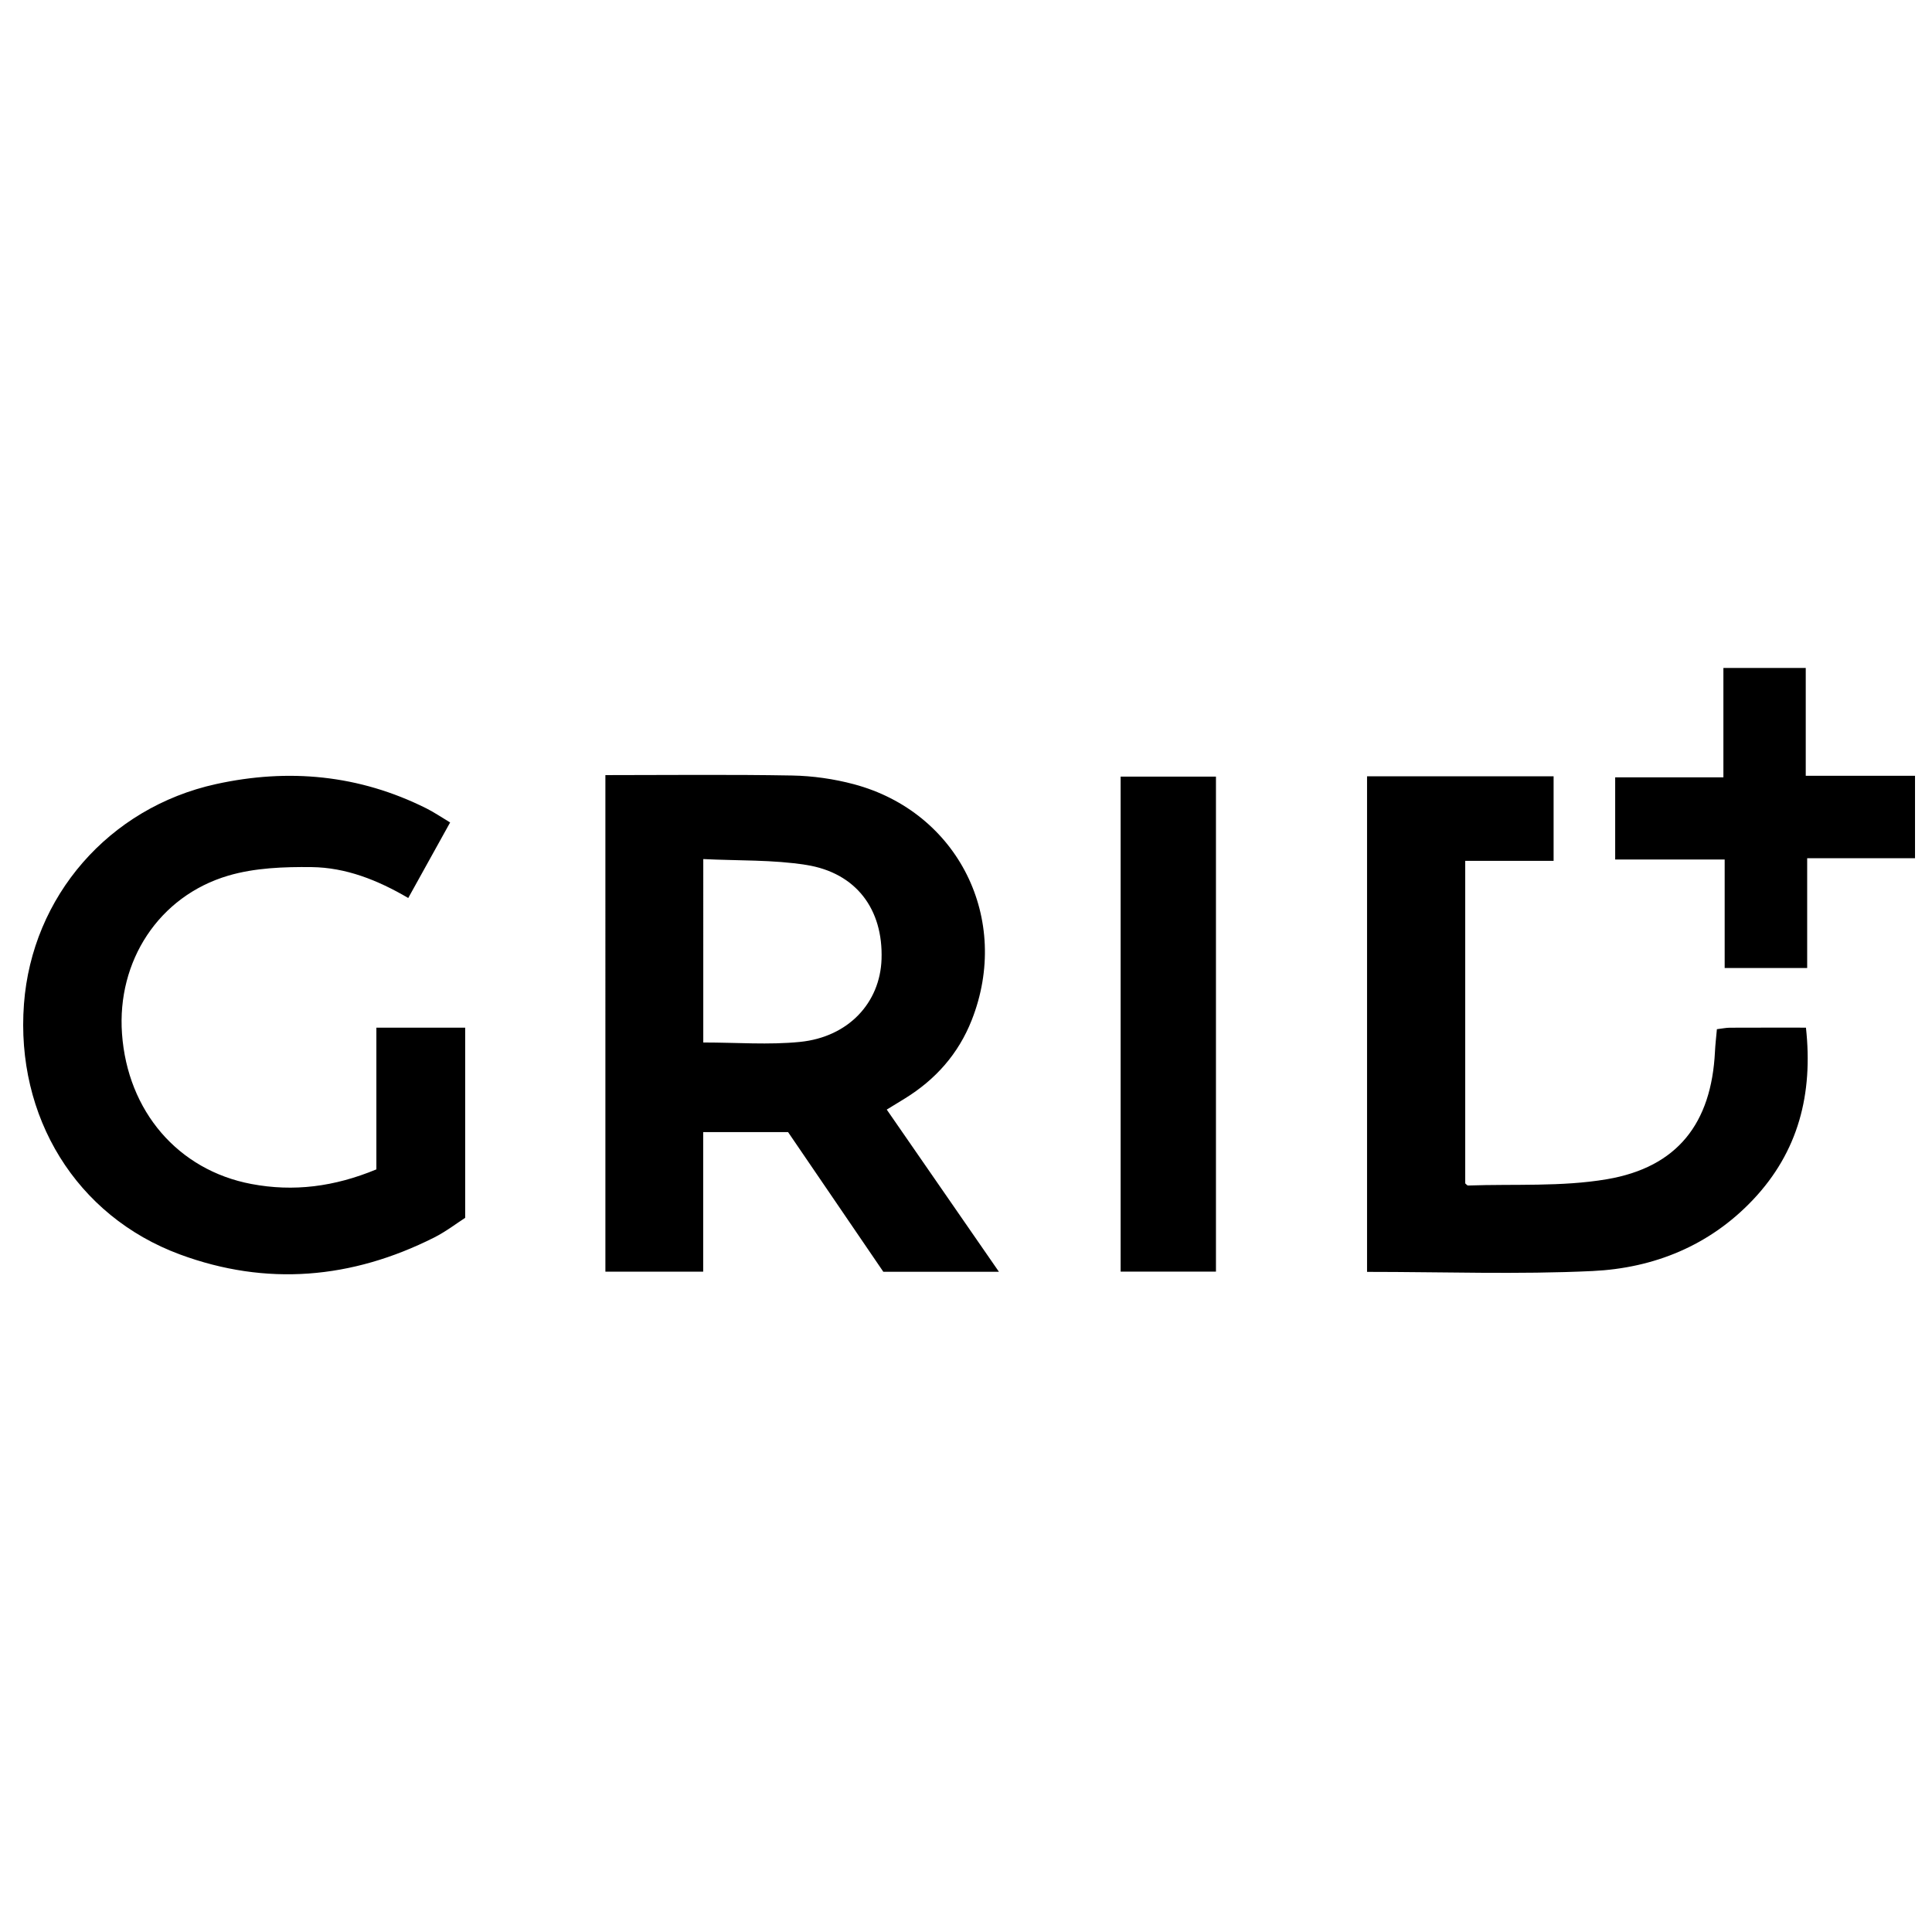 <?xml version="1.0" encoding="iso-8859-1"?>
<!-- Generator: Adobe Illustrator 19.0.0, SVG Export Plug-In . SVG Version: 6.00 Build 0)  -->
<svg version="1.1" id="Layer_1" xmlns="http://www.w3.org/2000/svg" x="0px"
     y="0px"
     viewBox="0 0 500 500" enable-background="new 0 0 500 500" xml:space="preserve">
<path d="M156.674,200.598c16.31,0,32.331-0.186,48.343,0.104c5.342,0.097,10.805,0.878,15.97,2.256
	c27.035,7.214,40.781,34.949,30.494,61.042c-3.45,8.752-9.367,15.399-17.325,20.304c-1.451,0.895-2.908,1.781-4.667,2.858
	c9.681,13.995,19.165,27.705,29.035,41.974c-10.306,0-19.928,0-29.918,0c-8.104-11.883-16.335-23.951-24.655-36.15
	c-7.17,0-14.262,0-21.968,0c0,11.923,0,23.839,0,36.124c-8.698,0-16.799,0-25.308,0
	C156.674,286.608,156.674,244.006,156.674,200.598z M182.007,269.796c8.715,0,16.952,0.661,25.04-0.153
	c12.516-1.26,20.716-10.118,21.095-21.405c0.434-12.91-6.553-22.342-19.481-24.395c-8.652-1.374-17.572-1.061-26.653-1.517
	C182.007,238.711,182.007,254.139,182.007,269.796z M65.045,306.413c-18.934-3.58-32.034-18.784-33.471-38.897
	c-1.34-18.754,9.501-35.59,27.504-40.9c6.843-2.018,14.397-2.301,21.612-2.21c8.778,0.111,16.966,3.305,24.964,7.995
	c3.657-6.597,7.164-12.922,10.839-19.551c-2.31-1.379-4.169-2.656-6.167-3.655c-17.377-8.683-35.638-10.403-54.434-6.271
	c-27.704,6.091-47.605,29.062-49.691,56.916c-2.183,29.153,13.479,54.856,40.349,64.802c22.397,8.29,44.491,6.351,65.782-4.36
	c3.05-1.534,5.802-3.66,8.055-5.105c0-17.084,0-33.21,0-49.223c-7.814,0-15.196,0-22.98,0c0,12.414,0,24.395,0,36.68
	C86.506,307.15,75.98,308.481,65.045,306.413z M412.141,328.942c15.868-0.754,30.293-6.561,41.526-18.439
	c11.761-12.436,15.588-27.396,13.711-44.549c-6.833,0-13.257-0.015-19.68,0.016c-1.001,0.005-2,0.222-3.365,0.384
	c-0.181,2.061-0.408,3.932-0.501,5.809c-0.917,18.504-9.678,29.919-27.991,33.024c-11.719,1.987-23.909,1.2-35.888,1.622
	c-0.263,0.009-0.541-0.389-0.756-0.555c0-27.684,0-55.32,0-83.464c7.771,0,15.19,0,22.875,0c0-7.57,0-14.628,0-21.88
	c-16.236,0-32.158,0-48.28,0c0,42.832,0,85.322,0,128.25C373.526,329.159,392.872,329.857,412.141,328.942z M290.017,200.992
	c0,43.024,0,85.62,0,128.101c8.49,0,16.576,0,24.671,0c0-42.88,0-85.362,0-128.101C306.04,200.992,297.957,200.992,290.017,200.992z
	 M467.695,250.514c0-9.531,0-18.676,0-28.405c9.71,0,18.854,0,27.91,0c0-7.328,0-14.041,0-21.339c-9.458,0-18.59,0-28.28,0
	c0-9.72,0-18.859,0-27.905c-7.293,0-13.997,0-21.312,0c0,9.505,0,18.633,0,28.312c-9.762,0-18.91,0-28.007,0
	c0,7.278,0,13.963,0,21.268c9.522,0,18.664,0,28.336,0c0,5.119,0,9.615,0,14.112c0,4.517,0,9.033,0,13.958
	C453.779,250.514,460.452,250.514,467.695,250.514z"/>
</svg>
